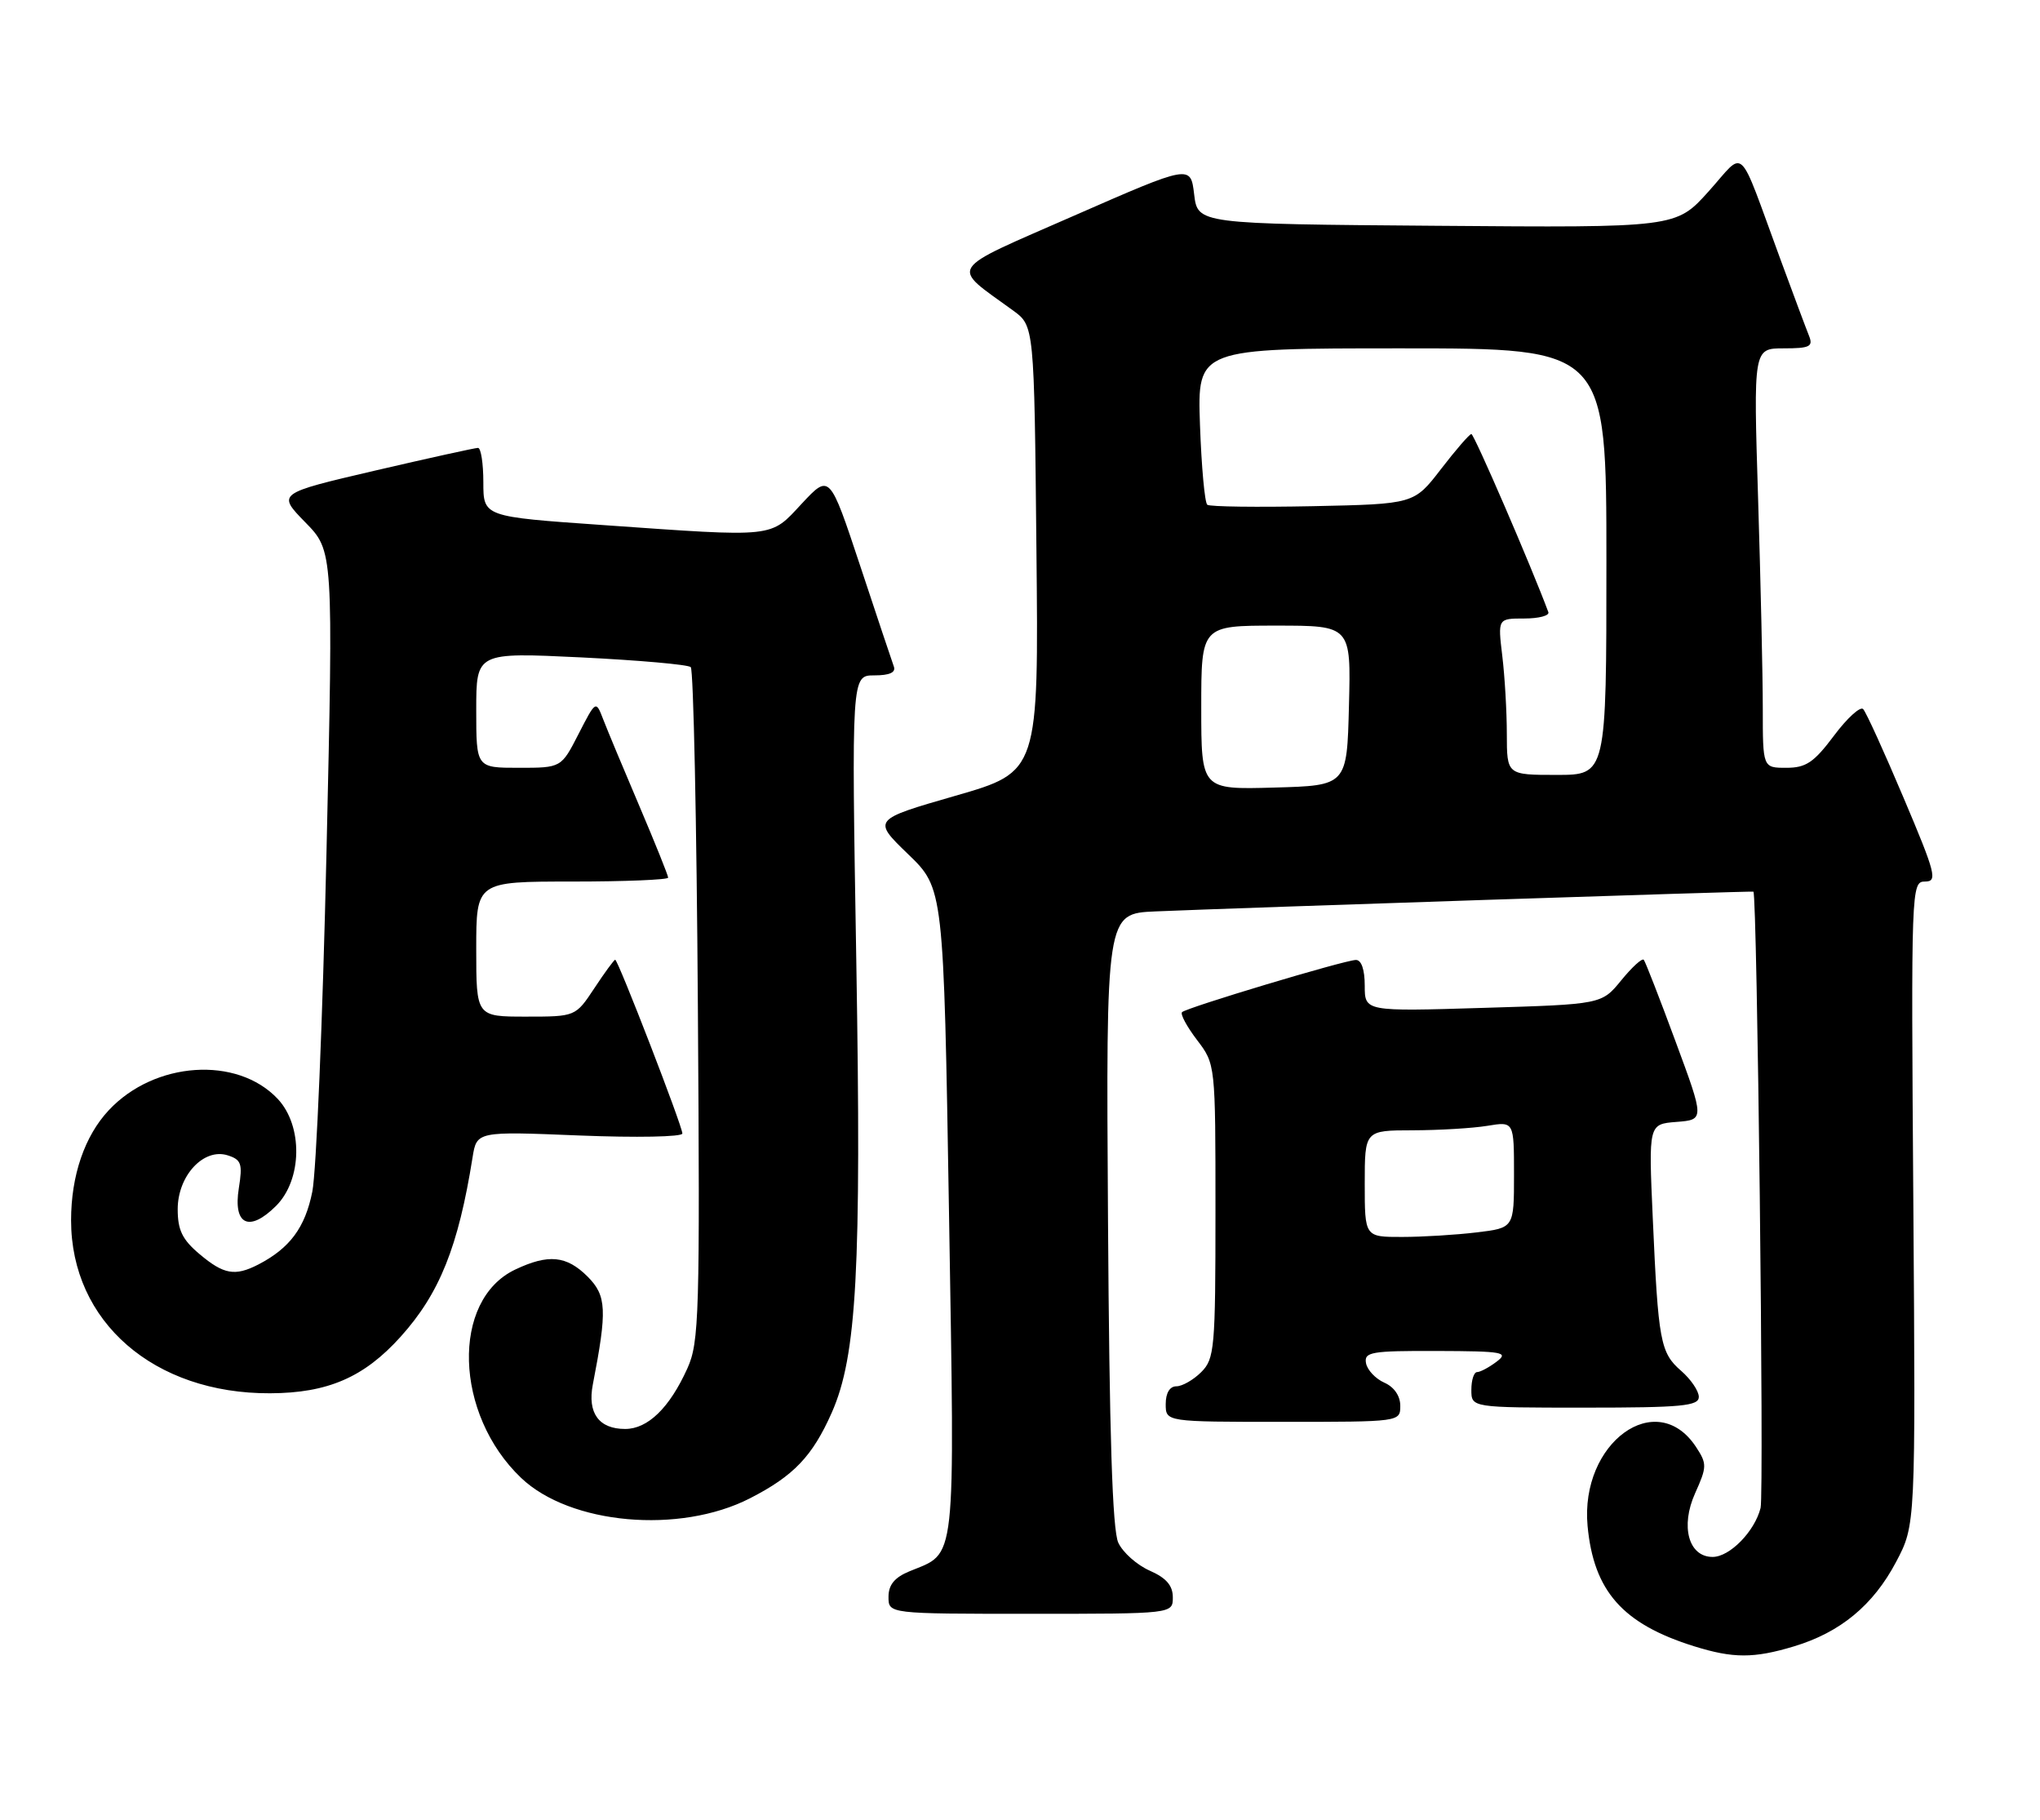 <?xml version="1.0" encoding="UTF-8" standalone="no"?>
<!DOCTYPE svg PUBLIC "-//W3C//DTD SVG 1.1//EN" "http://www.w3.org/Graphics/SVG/1.1/DTD/svg11.dtd" >
<svg xmlns="http://www.w3.org/2000/svg" xmlns:xlink="http://www.w3.org/1999/xlink" version="1.1" viewBox="0 0 287 256">
 <g >
 <path fill="currentColor"
d=" M 252.39 231.58 C 258.91 229.62 263.55 225.78 266.76 219.69 C 269.50 214.50 269.50 214.50 269.18 169.25 C 268.86 124.79 268.89 124.00 270.82 124.00 C 272.61 124.00 272.34 122.92 267.82 112.25 C 265.09 105.79 262.53 100.16 262.12 99.74 C 261.72 99.32 259.86 101.01 258.01 103.49 C 255.19 107.25 254.08 108.00 251.31 108.00 C 248.00 108.00 248.00 108.00 248.00 99.66 C 248.00 95.07 247.70 81.80 247.34 70.16 C 246.68 49.00 246.68 49.00 250.95 49.00 C 254.61 49.00 255.11 48.75 254.51 47.25 C 254.12 46.29 252.31 41.45 250.49 36.50 C 244.35 19.82 245.65 21.06 240.38 26.92 C 235.79 32.03 235.79 32.03 202.15 31.76 C 168.50 31.50 168.50 31.50 168.00 27.33 C 167.50 23.16 167.50 23.16 151.17 30.31 C 132.95 38.30 133.65 37.22 142.52 43.67 C 145.50 45.84 145.50 45.84 145.81 77.20 C 146.13 108.56 146.13 108.56 134.43 111.93 C 122.74 115.30 122.74 115.30 127.75 120.14 C 132.76 124.97 132.76 124.97 133.51 170.52 C 134.33 220.94 134.62 218.26 127.93 221.03 C 125.85 221.89 125.00 222.93 125.00 224.62 C 125.00 227.00 125.00 227.00 145.00 227.00 C 165.00 227.00 165.00 227.00 165.00 224.68 C 165.00 223.02 164.07 221.95 161.75 220.93 C 159.96 220.14 157.97 218.38 157.33 217.00 C 156.50 215.24 156.07 201.74 155.88 171.50 C 155.60 128.50 155.60 128.50 162.55 128.20 C 174.07 127.71 246.49 125.31 246.68 125.42 C 247.21 125.72 248.20 210.08 247.69 212.11 C 246.86 215.42 243.35 219.00 240.94 219.00 C 237.56 219.00 236.38 214.71 238.48 210.04 C 240.15 206.33 240.16 205.90 238.62 203.55 C 233.07 195.08 222.27 202.93 223.35 214.64 C 224.21 223.81 228.28 228.42 238.32 231.56 C 243.83 233.28 246.72 233.29 252.39 231.58 Z  M 105.50 210.76 C 111.67 207.60 114.29 204.85 117.02 198.70 C 120.54 190.72 121.20 178.65 120.47 135.25 C 119.79 95.00 119.79 95.00 123.00 95.00 C 125.15 95.00 126.06 94.59 125.75 93.75 C 125.50 93.06 123.36 86.68 121.01 79.57 C 116.72 66.65 116.72 66.65 112.82 70.82 C 108.28 75.70 109.38 75.58 84.75 73.85 C 68.00 72.68 68.00 72.68 68.00 67.84 C 68.00 65.18 67.66 63.00 67.25 63.00 C 66.84 63.00 60.31 64.44 52.74 66.20 C 38.99 69.41 38.99 69.41 42.94 73.46 C 46.90 77.50 46.90 77.50 45.93 120.00 C 45.40 143.38 44.50 164.80 43.94 167.61 C 42.93 172.68 40.77 175.58 36.32 177.88 C 33.06 179.55 31.47 179.27 28.08 176.41 C 25.65 174.37 25.00 173.03 25.00 170.09 C 25.00 165.38 28.65 161.44 32.03 162.51 C 33.95 163.12 34.15 163.69 33.60 167.13 C 32.77 172.31 35.06 173.39 38.84 169.62 C 42.53 165.93 42.64 158.37 39.07 154.57 C 33.36 148.50 21.73 149.28 15.30 156.17 C 11.90 159.80 10.00 165.37 10.00 171.65 C 10.00 185.92 21.66 196.05 38.00 195.98 C 46.11 195.95 51.22 193.74 56.36 188.03 C 61.84 181.95 64.48 175.37 66.48 162.82 C 67.07 159.13 67.07 159.13 81.53 159.72 C 89.51 160.04 96.00 159.92 96.00 159.44 C 96.00 158.39 86.95 135.00 86.55 135.00 C 86.39 135.00 85.07 136.80 83.62 139.00 C 80.97 143.00 80.97 143.00 73.99 143.00 C 67.00 143.00 67.00 143.00 67.00 133.50 C 67.00 124.00 67.00 124.00 80.50 124.00 C 87.92 124.00 94.00 123.75 94.00 123.45 C 94.00 123.15 92.18 118.62 89.95 113.38 C 87.72 108.15 85.43 102.66 84.86 101.18 C 83.83 98.50 83.83 98.50 81.39 103.25 C 78.96 108.00 78.96 108.00 72.98 108.00 C 67.00 108.00 67.00 108.00 67.00 99.88 C 67.00 91.76 67.00 91.76 81.75 92.47 C 89.86 92.87 96.81 93.48 97.18 93.84 C 97.56 94.20 98.01 115.65 98.18 141.50 C 98.48 185.00 98.37 188.80 96.70 192.49 C 94.20 198.02 91.15 201.00 87.95 201.00 C 84.25 201.00 82.63 198.76 83.40 194.76 C 85.44 184.26 85.34 182.25 82.67 179.57 C 79.70 176.61 77.16 176.36 72.48 178.58 C 63.44 182.87 63.90 198.93 73.32 207.89 C 80.22 214.45 95.60 215.82 105.50 210.76 Z  M 197.00 197.74 C 197.00 196.35 196.13 195.09 194.76 194.49 C 193.52 193.94 192.36 192.71 192.18 191.75 C 191.89 190.17 192.88 190.00 202.18 190.03 C 211.47 190.06 212.31 190.21 210.56 191.53 C 209.49 192.34 208.25 193.00 207.81 193.00 C 207.36 193.00 207.00 194.12 207.00 195.50 C 207.00 198.00 207.00 198.00 223.00 198.00 C 236.59 198.00 239.00 197.77 239.00 196.49 C 239.00 195.66 237.88 194.01 236.51 192.82 C 233.58 190.28 233.29 188.67 232.52 171.31 C 231.93 158.12 231.93 158.12 235.86 157.81 C 239.80 157.50 239.80 157.50 235.73 146.50 C 233.50 140.45 231.48 135.28 231.26 135.01 C 231.03 134.73 229.61 136.03 228.09 137.89 C 225.33 141.27 225.33 141.27 208.67 141.77 C 192.00 142.28 192.00 142.28 192.00 138.64 C 192.00 136.38 191.53 135.01 190.75 135.03 C 189.11 135.07 166.94 141.73 166.30 142.37 C 166.02 142.64 166.97 144.40 168.40 146.28 C 171.00 149.69 171.00 149.69 171.00 170.34 C 171.00 189.67 170.87 191.13 169.00 193.00 C 167.90 194.10 166.32 195.00 165.50 195.00 C 164.57 195.00 164.00 195.94 164.00 197.50 C 164.00 200.00 164.00 200.00 180.50 200.00 C 196.97 200.00 197.00 200.00 197.00 197.74 Z  M 169.00 99.53 C 169.00 88.00 169.00 88.00 179.53 88.00 C 190.07 88.00 190.07 88.00 189.78 99.25 C 189.50 110.50 189.50 110.50 179.25 110.78 C 169.00 111.07 169.00 111.07 169.00 99.53 Z  M 211.99 103.25 C 211.99 100.09 211.70 95.14 211.35 92.25 C 210.72 87.00 210.72 87.00 214.44 87.00 C 216.49 87.00 218.02 86.60 217.83 86.10 C 215.47 79.74 207.38 61.02 207.00 61.05 C 206.72 61.07 204.80 63.29 202.72 65.99 C 198.94 70.90 198.94 70.90 184.72 71.20 C 176.90 71.36 170.21 71.28 169.85 71.00 C 169.49 70.72 169.03 65.66 168.82 59.75 C 168.45 49.00 168.45 49.00 197.22 49.00 C 226.00 49.00 226.00 49.00 226.00 79.00 C 226.00 109.00 226.00 109.00 219.00 109.00 C 212.00 109.00 212.00 109.00 211.99 103.25 Z  M 192.00 166.50 C 192.00 159.00 192.00 159.00 198.75 158.99 C 202.46 158.98 207.19 158.70 209.25 158.36 C 213.00 157.74 213.00 157.74 213.00 165.23 C 213.00 172.72 213.00 172.72 207.75 173.35 C 204.86 173.70 200.14 173.99 197.25 173.99 C 192.00 174.00 192.00 174.00 192.00 166.50 Z "/>
</g>
</svg>